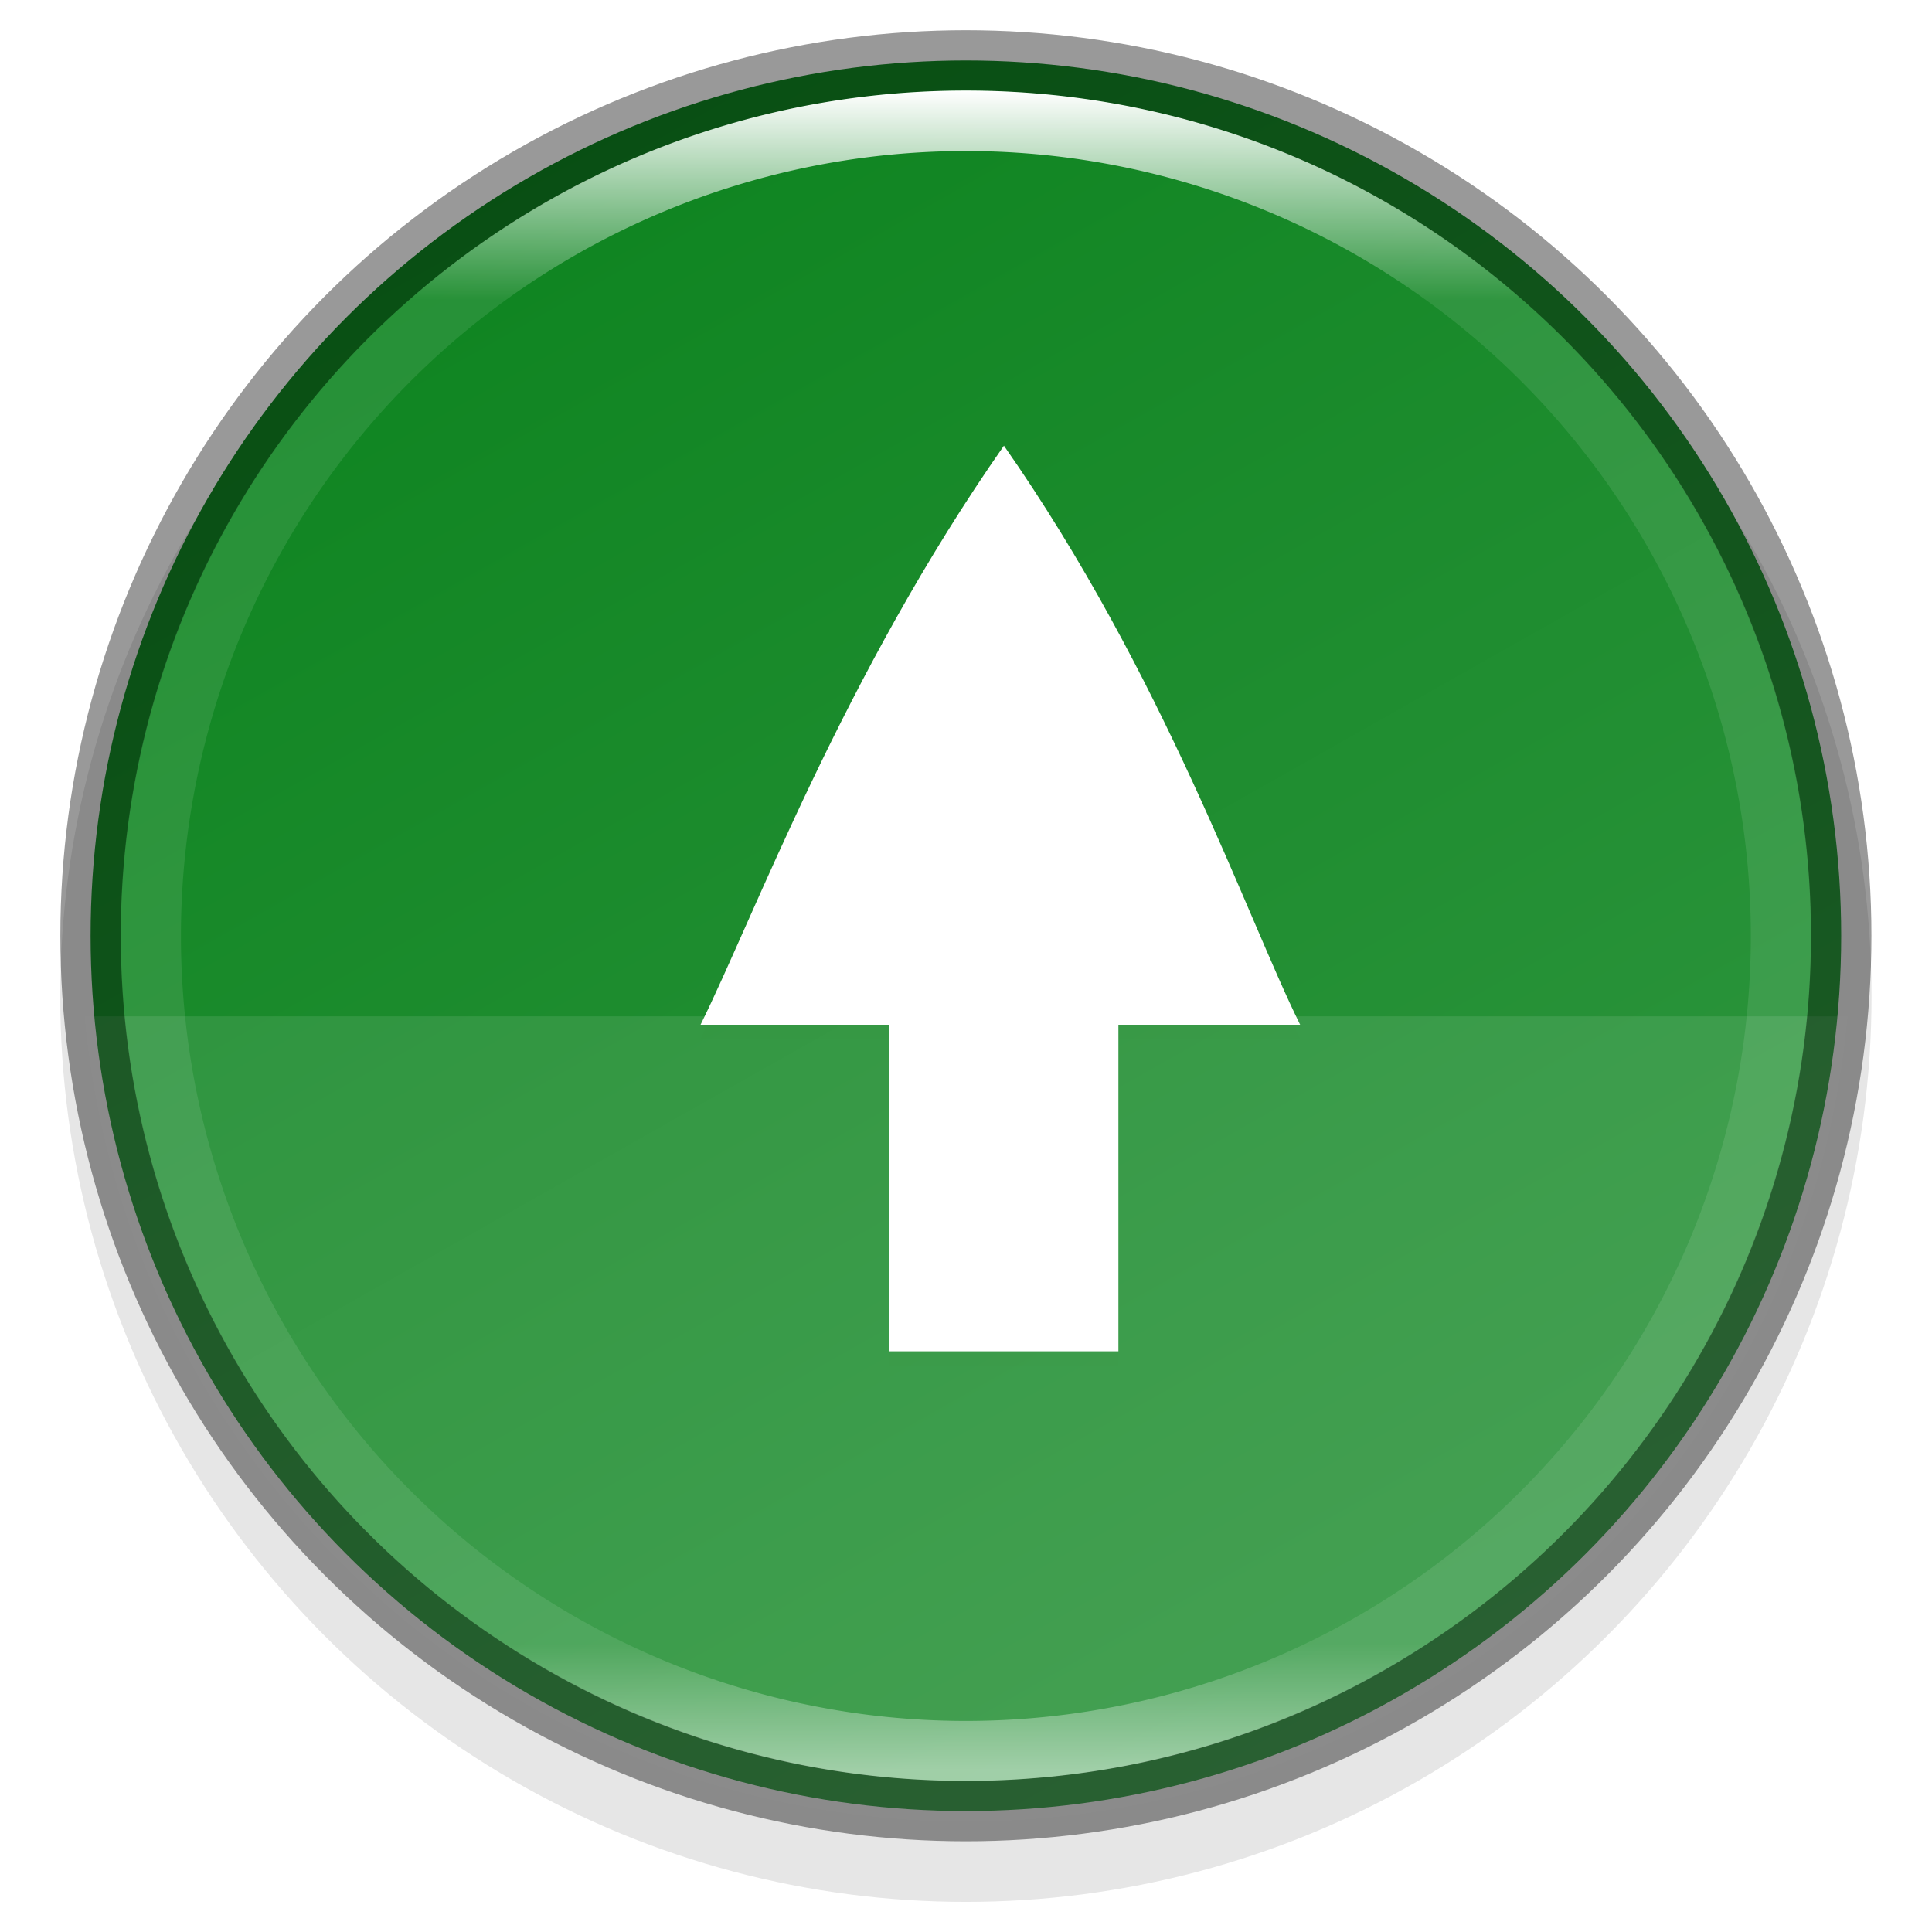 <svg id="svg36" height="32" viewBox="0 0 8.467 8.467" width="32" xmlns="http://www.w3.org/2000/svg" xmlns:xlink="http://www.w3.org/1999/xlink">
  <linearGradient id="linearGradient8590-3" gradientTransform="matrix(.04 0 0 .04 .368 .236)" gradientUnits="userSpaceOnUse" x1="96" x2="96" y1="4" y2="188">
    <stop id="stop923" offset="0" stop-color="#fff"/>
    <stop id="stop933" offset=".125" stop-color="#fff" stop-opacity=".098"/>
    <stop id="stop931" offset=".925" stop-color="#fff" stop-opacity=".098"/>
    <stop id="stop925" offset="1" stop-color="#fff" stop-opacity=".498"/>
  </linearGradient>
  <filter id="filter10952" color-interpolation-filters="sRGB" height="1.02" width="1.03" x="-.015" y="-.01">
    <feGaussianBlur id="feGaussianBlur10954" stdDeviation=".093"/>
  </filter>
  <linearGradient id="linearGradient8588-0" gradientTransform="matrix(.161 0 0 .161 -8.24 -47.944)" gradientUnits="userSpaceOnUse" x1="13.735" x2="38.1" y1="249.694" y2="292.767">
    <stop id="stop10931" offset="0" stop-color="#319741"/>
    <stop id="stop10933" offset="1" stop-color="#0e8420"/>
  </linearGradient>
  <circle id="path9498-0-0-2" cx="-4.233" cy="-4.366" opacity=".1" r="3.969" transform="scale(-1)"/>
  <circle id="path9498-6-5" cx="-4.233" cy="-4.101" fill="url(#linearGradient8588-0)" r="3.836" transform="scale(-1)"/>
  <path id="rect12119-0" d="m.372 4.454a3.881 3.881 0 0 0 3.861 3.528 3.881 3.881 0 0 0 3.863-3.528z" fill="#fff" opacity=".1"/>
  <g id="g12547" enable-background="new" transform="matrix(.178 0 0 .178 -56.978 -10.817)">
    <path id="path12543" d="m344.818 72.091c3.946 5.644 5.969 11.584 7.294 14.258h-4.475v8.04h-5.637v-8.04h-4.651c1.324-2.674 3.524-8.614 7.47-14.258z" filter="url(#filter10952)" opacity=".1"/>
    <path id="path12545" d="m344.818 71.742c3.946 5.644 5.969 11.584 7.294 14.258h-4.475v8.04h-5.637v-8.04h-4.651c1.324-2.674 3.524-8.614 7.47-14.258z" fill="#fff"/>
  </g>
  <circle id="path1389" cx="4.233" cy="4.101" fill="none" opacity=".4" r="3.836" stroke="#000" stroke-dashoffset="6.6" stroke-linejoin="round" stroke-width=".265"/>
  <path id="path9498-1-6-7" d="m4.233.397c-2.046 0-3.704 1.658-3.704 3.704 0 2.046 1.658 3.704 3.704 3.704s3.704-1.658 3.704-3.704c0-2.046-1.658-3.704-3.704-3.704zm0 .265a3.44 3.44 0 0 1 3.44 3.44 3.44 3.44 0 0 1 -3.44 3.44 3.44 3.44 0 0 1 -3.44-3.44 3.44 3.44 0 0 1 3.44-3.44z" fill="url(#linearGradient8590-3)"/>
</svg>
